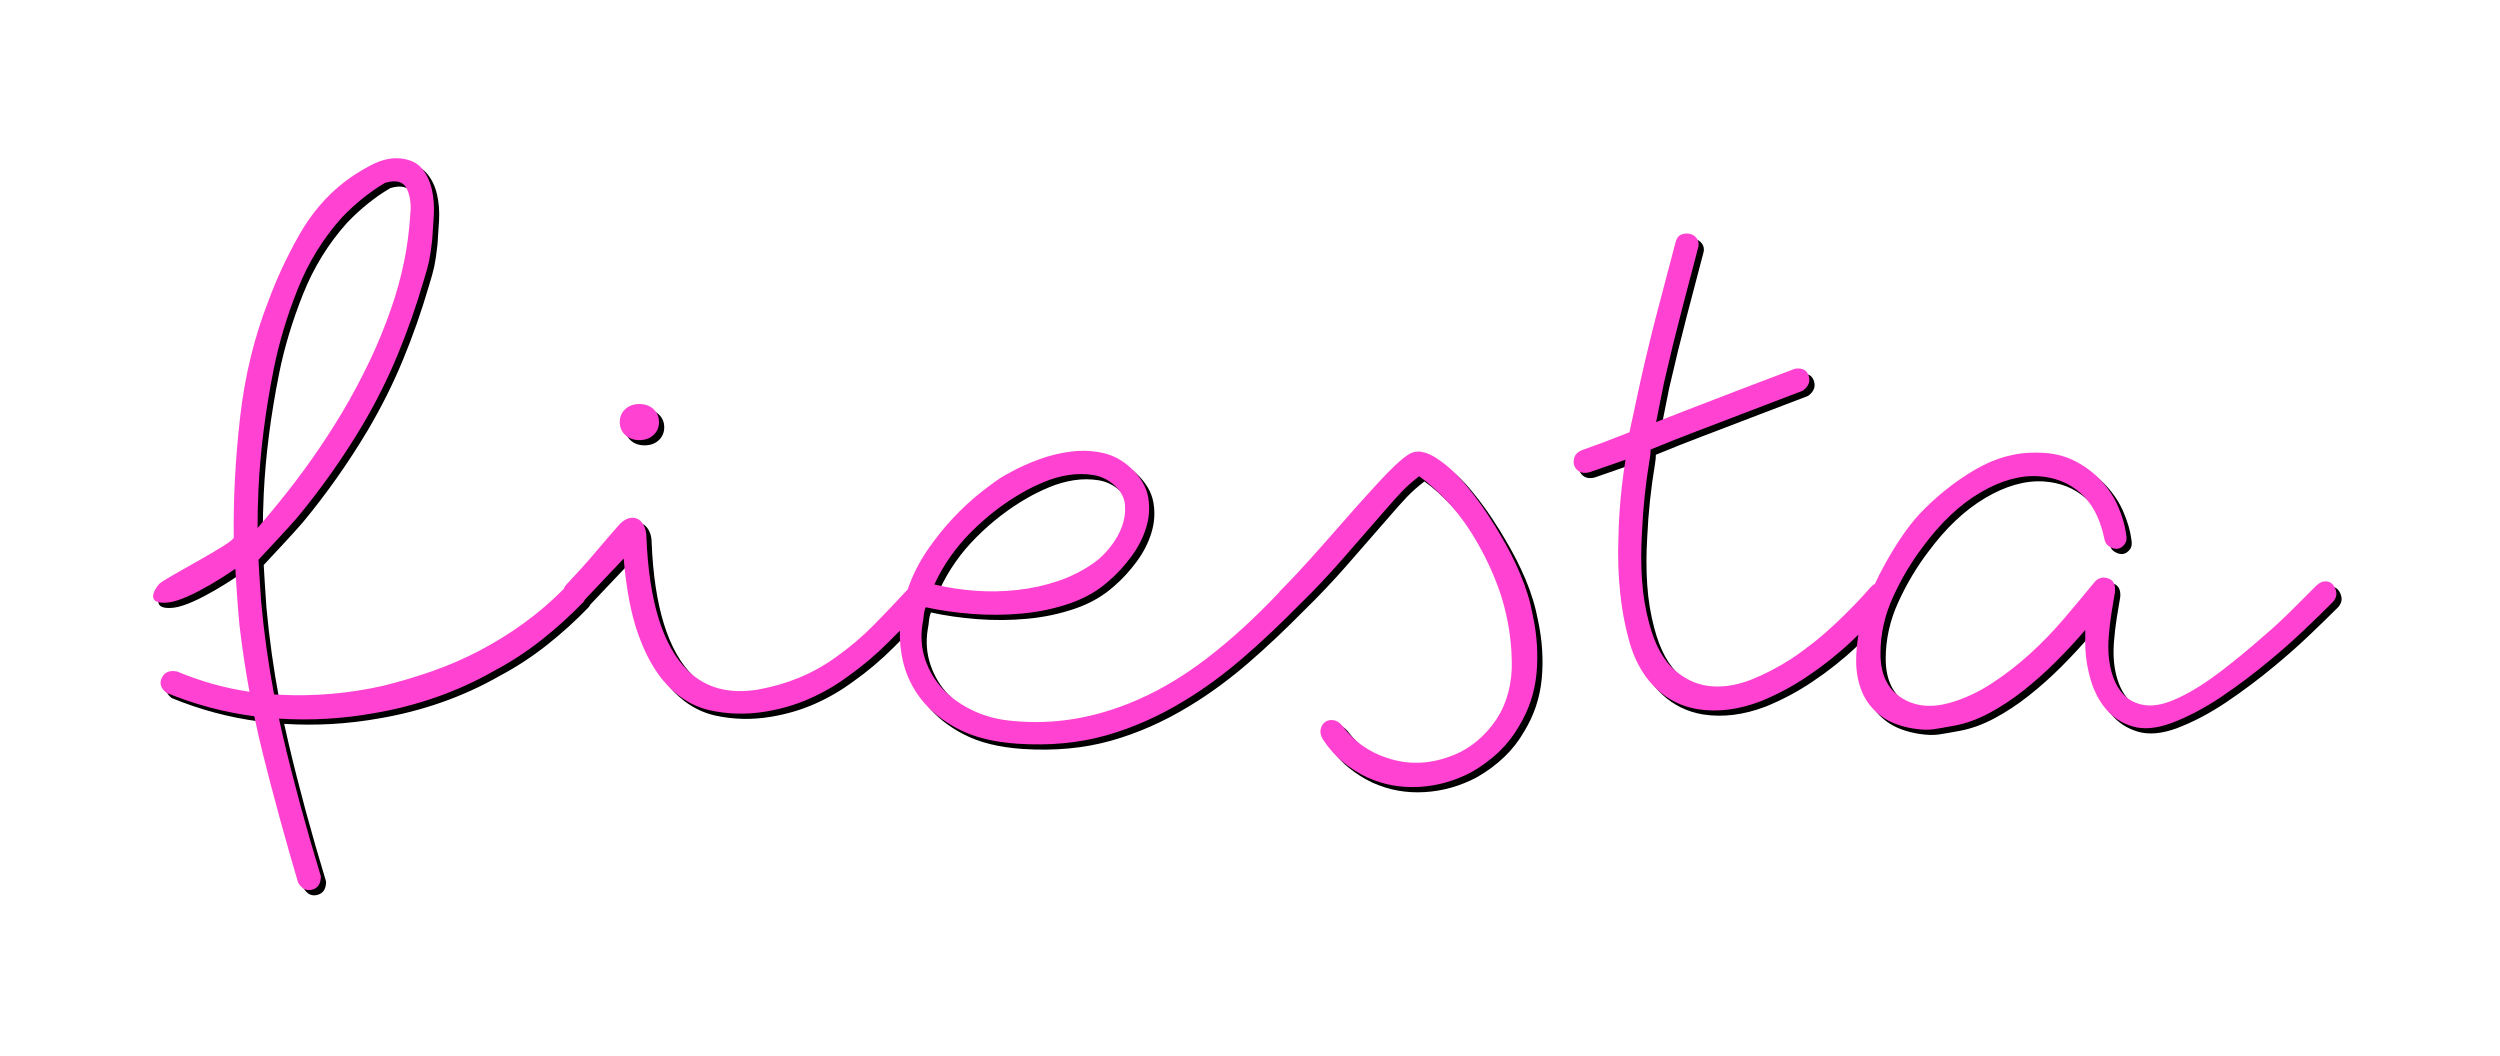 <svg width="478" height="202" viewBox="0 0 478 202" xmlns="http://www.w3.org/2000/svg" xmlns:xlink="http://www.w3.org/1999/xlink"><title>logo</title><defs><path d="M498.508 364.606c-.307.168-.61.416-.908.744-1.8 2.1-4.025 4.4-6.675 6.9-2.65 2.5-5.475 4.75-8.475 6.75-2.5 1.6-5 2.9-7.5 3.9s-4.9 1.45-7.2 1.35c-2.7-.1-5.175-1.1-7.425-3s-3.925-4.95-5.025-9.15c-.7-2.6-1.15-5.35-1.35-8.25-.2-2.9-.2-5.95 0-9.15.2-4.6.7-9.3 1.5-14.1.1-.6.15-1.15.15-1.65 2.9-1.2 5.8-2.35 8.7-3.45l20.4-7.8c1.1-.8 1.475-1.75 1.125-2.85-.35-1.1-1.225-1.55-2.625-1.35-6.9 2.6-13.7 5.2-20.4 7.8l-6.15 2.4 1.5-7.5c1.1-4.8 2.225-9.4 3.375-13.8s2.225-8.5 3.225-12.3c.1-.6-.025-1.125-.375-1.575-.35-.45-.8-.725-1.35-.825-.55-.1-1.075-.05-1.575.15s-.85.65-1.05 1.35c-1 3.8-2.1 7.975-3.3 12.525-1.2 4.55-2.35 9.275-3.45 14.175-.7 3.2-1.4 6.45-2.1 9.75-3 1.2-6.05 2.35-9.15 3.45-.7.3-1.15.725-1.35 1.275-.2.55-.225 1.075-.075 1.575.15.5.475.9.975 1.2.5.3 1.15.35 1.95.15l6.9-2.4c-.8 5-1.25 9.9-1.35 14.7-.3 7.9.5 14.95 2.4 21.15 1.1 3.3 2.75 5.975 4.95 8.025 2.2 2.05 4.8 3.325 7.8 3.825 3.8.6 7.8.1 12-1.5 3.2-1.3 6.2-2.9 9-4.8 3-2 5.825-4.25 8.475-6.75.427-.403.846-.807 1.26-1.212-.29 1.723-.435 3.4-.435 5.037 0 2.15.375 4.125 1.125 5.925.75 1.8 1.95 3.325 3.6 4.575 1.65 1.25 3.825 2.075 6.525 2.475 1.4.2 2.6.225 3.6.075 1-.15 2.3-.375 3.9-.675 2.2-.4 4.425-1.2 6.675-2.4s4.45-2.65 6.6-4.35c2.15-1.7 4.225-3.55 6.225-5.55s3.85-4 5.55-6v2.4c0 2.3.325 4.6.975 6.9.65 2.3 1.65 4.25 3 5.85 1.35 1.6 3.05 2.7 5.1 3.3 2.05.6 4.475.4 7.275-.6 3.2-1.2 6.4-2.875 9.6-5.025 3.2-2.15 6.3-4.475 9.3-6.975 2.3-1.9 4.475-3.825 6.525-5.775 2.05-1.95 3.925-3.775 5.625-5.475.5-.6.7-1.2.6-1.8-.1-.6-.325-1.1-.675-1.5-.35-.4-.825-.6-1.425-.6-.6 0-1.2.3-1.8.9l-4.65 4.65c-1.7 1.7-3.55 3.4-5.55 5.1-2.6 2.3-5.275 4.5-8.025 6.6-2.75 2.1-5.375 3.75-7.875 4.95-2.5 1.2-4.625 1.7-6.375 1.5-1.75-.2-3.175-.875-4.275-2.025-1.1-1.15-1.9-2.7-2.4-4.65-.5-1.95-.65-4.125-.45-6.525.1-1.4.275-2.9.525-4.5s.475-2.95.675-4.05c.1-1.4-.375-2.25-1.425-2.55-1.05-.3-1.925 0-2.625.9-1.8 2.2-3.7 4.475-5.7 6.825-2 2.35-4.15 4.575-6.45 6.675-2.3 2.1-4.75 4-7.35 5.7-2.6 1.7-5.3 2.95-8.1 3.75-3.6 1-6.7.65-9.3-1.05-2.6-1.7-3.9-4.5-3.9-8.4 0-3.7.8-7.3 2.4-10.8 1.6-3.5 3.5-6.7 5.7-9.6 3.4-4.6 7.05-8.05 10.95-10.35 3.9-2.3 7.6-3.35 11.1-3.15 3.2.2 5.9 1.275 8.1 3.225 2.2 1.95 3.7 4.775 4.5 8.475.1.8.425 1.375.975 1.725.55.35 1.075.5 1.575.45.5-.05.95-.325 1.35-.825.4-.5.5-1.2.3-2.1-.2-1.5-.675-3.15-1.425-4.95-.75-1.8-1.825-3.475-3.225-5.025-1.4-1.55-3.125-2.85-5.175-3.9-2.05-1.05-4.425-1.575-7.125-1.575-4.1-.1-8.1 1-12 3.3-3.9 2.3-7.45 5.15-10.65 8.55-2.1 2.3-4.25 5.425-6.45 9.375-.71 1.274-1.357 2.55-1.942 3.83zm-110.104 4.054c-3.597 3.66-7.148 7.008-10.654 10.04-3.7 3.2-7.45 5.95-11.25 8.25-4.9 3-9.925 5.225-15.075 6.675-5.15 1.45-10.775 1.975-16.875 1.575-4.5-.3-8.25-1.225-11.25-2.775-3-1.55-5.4-3.475-7.2-5.775-1.7-2.2-2.85-4.6-3.45-7.2-.452-1.958-.648-3.915-.59-5.873-.735.743-1.463 1.476-2.185 2.198-2.45 2.45-5.025 4.625-7.725 6.525-2.3 1.7-4.75 3.125-7.35 4.275-2.6 1.15-5.4 1.975-8.4 2.475-3.6.6-7.125.525-10.575-.225-3.45-.75-6.475-2.675-9.075-5.775-1.9-2.3-3.5-5.3-4.8-9-1.3-3.7-2.2-8.45-2.7-14.25l-7.394 7.812c-.073.146-.16.292-.256.438-2.5 2.6-5.175 5.025-8.025 7.275-2.85 2.25-5.875 4.225-9.075 5.925-3.5 2-7.175 3.675-11.025 5.025-3.85 1.35-7.825 2.375-11.925 3.075-6.05 1.084-12.12 1.433-18.21 1.05.258 1.202.528 2.402.81 3.6 2 8.5 4.4 17.35 7.2 26.55 0 1.4-.55 2.25-1.65 2.55-1.1.3-2-.15-2.7-1.35-2.4-8.1-4.6-16.125-6.6-24.075-.645-2.563-1.237-5.138-1.778-7.727-5.775-.754-11.382-2.253-16.822-4.498-1.1-.9-1.375-1.875-.825-2.925.55-1.05 1.525-1.425 2.925-1.125 4.46 1.87 9.06 3.158 13.803 3.864-.718-3.91-1.32-7.847-1.803-11.814-.37-2.676-.905-11.7-.905-11.7s-8.566 6.017-12.885 6.45c-4.32.433-2.682-2.4-1.694-3.525.987-1.125 14.32-7.827 14.284-8.925-.1-7.3.3-14.925 1.2-22.875.9-7.95 2.7-15.375 5.4-22.275 1.5-4.1 3.425-8.25 5.775-12.45 2.35-4.2 5.275-7.65 8.775-10.35 1.4-1.1 3.1-2.175 5.1-3.225 2-1.05 3.9-1.475 5.7-1.275 1.8.2 3.15.85 4.05 1.95.9 1.1 1.525 2.425 1.875 3.975.35 1.55.475 3.2.375 4.95-.1 1.75-.2 3.275-.3 4.575-.2 1.8-.4 3.175-.6 4.125-.2.95-.55 2.225-1.05 3.825-1.4 4.8-3.05 9.5-4.95 14.1-1.9 4.6-4.15 9.1-6.75 13.5-3.7 6.2-7.825 12.05-12.375 17.55-1.3 1.573-7.5 8.175-7.5 8.175s.41 6.997.525 8.175c.543 5.903 1.362 11.76 2.457 17.57.305.02.61.04.918.055 6.75.35 13.425-.225 20.025-1.725 3.2-.8 6.3-1.725 9.3-2.775 3-1.05 5.95-2.325 8.85-3.825 6.27-3.275 11.707-7.25 16.313-11.927.12-.343.33-.667.637-.973 1.9-2 3.675-3.975 5.325-5.925 1.65-1.95 3.225-3.775 4.725-5.475 1.1-1.1 2.2-1.45 3.3-1.05.5.2.925.625 1.275 1.275.35.65.525 1.425.525 2.325.5 12.3 3.15 20.8 7.95 25.5 3.4 3.3 7.85 4.5 13.35 3.6 5.6-1 10.55-3.05 14.85-6.15 2.7-1.9 5.2-4.025 7.5-6.375 2.1-2.146 4.2-4.355 6.302-6.627.91-2.685 2.208-5.25 3.898-7.698 2.9-4.2 6.3-7.85 10.2-10.95.9-.7 1.8-1.375 2.7-2.025.9-.65 1.85-1.225 2.85-1.725 1.6-.9 3.425-1.725 5.475-2.475s4.125-1.25 6.225-1.5c2.1-.25 4.125-.15 6.075.3 1.95.45 3.725 1.425 5.325 2.925 1.8 1.7 2.875 3.525 3.225 5.475.35 1.95.225 3.9-.375 5.85-.6 1.95-1.55 3.8-2.85 5.55s-2.7 3.275-4.2 4.575c-2.1 1.9-4.6 3.35-7.5 4.35-2.9 1-5.95 1.65-9.15 1.95-3.2.3-6.4.325-9.6.075-3.2-.25-6.15-.675-8.85-1.275-.2.5-.325 1.025-.375 1.575-.05.55-.125 1.075-.225 1.575-.4 2.4-.225 4.7.525 6.9s1.925 4.125 3.525 5.775c1.6 1.65 3.55 3 5.85 4.05 2.3 1.05 4.8 1.675 7.5 1.875 7.3.7 14.6-.4 21.9-3.3 5.1-2 10.125-4.9 15.075-8.7 4.58-3.516 9.182-7.717 13.805-12.603.022-.05.045-.098.07-.147.377-.377.76-.763 1.145-1.16.06-.067.122-.13.184-.19 1.3-1.34 2.658-2.79 4.07-4.35 1.9-2.1 3.85-4.3 5.85-6.6 2.7-3.1 5.25-5.95 7.65-8.55 2.4-2.6 4.2-4.3 5.4-5.1.9-.7 1.875-.95 2.925-.75 1.05.2 2.125.7 3.225 1.5 1.9 1.3 3.7 3 5.4 5.1 1.4 1.7 2.675 3.425 3.825 5.175 1.15 1.75 1.975 3.075 2.475 3.975 1.5 2.5 2.8 5.05 3.9 7.65 1.1 2.6 1.9 5.25 2.4 7.95.8 3.8 1.025 7.5.675 11.1-.35 3.6-1.475 6.95-3.375 10.05-2 3.5-5 6.4-9 8.7-3.2 1.7-6.55 2.65-10.05 2.85-3.5.2-6.8-.4-9.9-1.8-1.7-.8-3.275-1.8-4.725-3-1.45-1.2-2.725-2.65-3.825-4.35-.4-.7-.525-1.35-.375-1.95.15-.6.45-1.05.9-1.35.45-.3.975-.4 1.575-.3.6.1 1.15.45 1.65 1.05 1.2 1.6 2.525 2.9 3.975 3.9 1.45 1 2.975 1.75 4.575 2.25 3.8 1.3 7.7 1.25 11.7-.15 3.3-1.1 6.1-3.125 8.4-6.075 2.3-2.95 3.55-6.525 3.75-10.725.1-4.6-.55-9.2-1.95-13.8-1.1-3.4-2.55-6.7-4.35-9.9-1.8-3.2-3.725-5.9-5.775-8.1-2.05-2.2-3.925-3.9-5.625-5.1-1.3 1-2.425 2-3.375 3-.95 1-2.025 2.2-3.225 3.6-2.7 3.1-5.425 6.225-8.175 9.375-2.61 2.99-5.335 5.87-8.17 8.635zm-195.08-19.585c4.45-5.45 8.476-11.175 12.076-17.175 1.9-3.2 3.65-6.475 5.25-9.825 1.6-3.35 3-6.775 4.2-10.275 1-2.9 1.8-5.8 2.4-8.7.6-2.9 1-5.95 1.2-9.15.2-1.9-.025-3.525-.675-4.875s-2.025-1.725-4.125-1.125c-2.9 1.7-5.65 3.9-8.25 6.6-3.6 4-6.425 8.575-8.475 13.725S193.35 318.5 192.35 323.5c-1.6 8-2.575 15.65-2.925 22.95-.12 2.508-.18 5.01-.175 7.507 1.38-1.616 2.737-3.243 4.075-4.882zM258.5 333.7c0-1 .35-1.825 1.05-2.475.7-.65 1.6-.975 2.7-.975s2 .325 2.7.975c.7.65 1.05 1.475 1.05 2.475s-.35 1.825-1.05 2.475c-.7.65-1.6.975-2.7.975s-2-.325-2.7-.975c-.7-.65-1.05-1.475-1.05-2.475zm76.95 13.5c-3.5 2-6.75 4.5-9.75 7.5s-5.35 6.35-7.05 10.05c2.5.6 5.1 1 7.8 1.2 2.7.2 5.4.15 8.1-.15 2.7-.3 5.3-.875 7.8-1.725 2.5-.85 4.8-2.025 6.9-3.525 1-.7 2-1.675 3-2.925 1-1.25 1.75-2.55 2.25-3.9s.7-2.725.6-4.125c-.1-1.4-.75-2.65-1.95-3.75s-2.575-1.775-4.125-2.025c-1.55-.25-3.125-.25-4.725 0-1.6.25-3.175.7-4.725 1.35-1.55.65-2.925 1.325-4.125 2.025z" id="b"/><filter x="-11.4%" y="-33.9%" width="123.2%" height="169.3%" filterUnits="objectBoundingBox" id="a"><feMorphology radius="3.5" operator="dilate" in="SourceAlpha" result="shadowSpreadOuter1"/><feOffset dx="1" dy="1" in="shadowSpreadOuter1" result="shadowOffsetOuter1"/><feGaussianBlur stdDeviation="12.5" in="shadowOffsetOuter1" result="shadowBlurOuter1"/><feColorMatrix values="0 0 0 0 1 0 0 0 0 0 0 0 0 0 0.627 0 0 0 1 0" in="shadowBlurOuter1"/></filter></defs><g transform="translate(-140 -253)" fill="none" fill-rule="evenodd"><use fill="#000" filter="url(#a)" xlink:href="#b"/><use fill="#FF42D1" xlink:href="#b"/></g></svg>